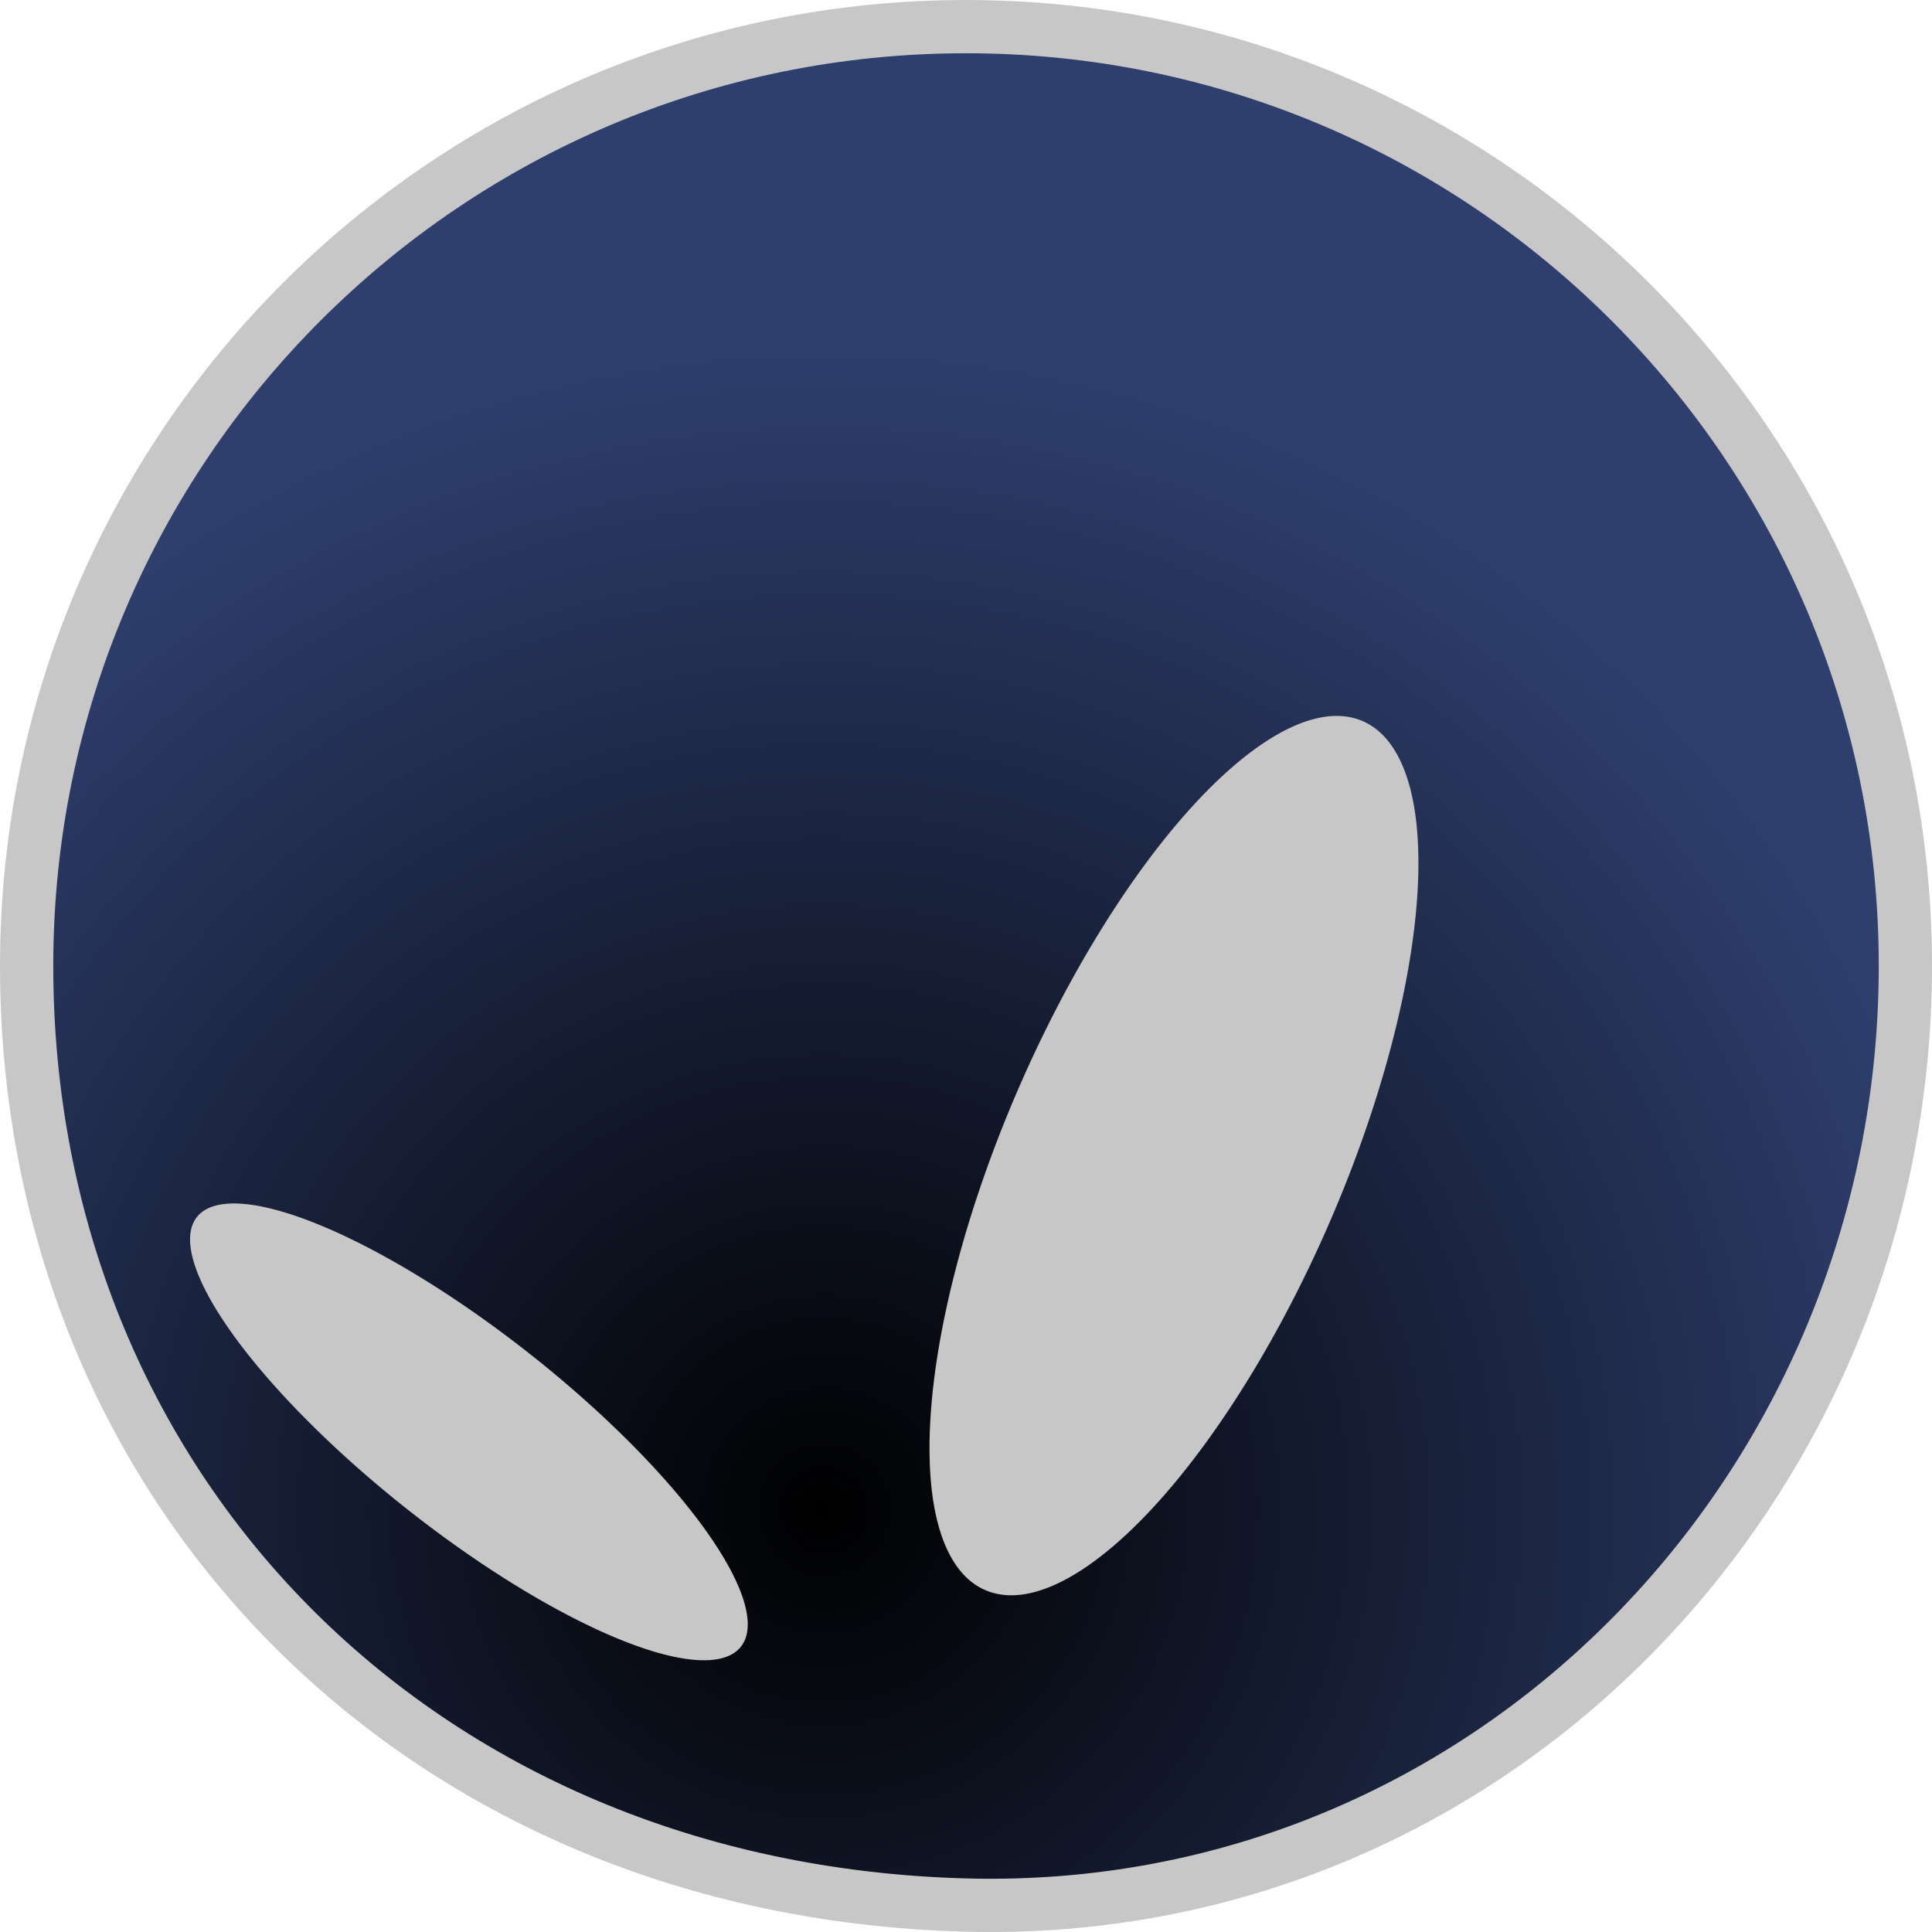 <?xml version="1.0" encoding="UTF-8" standalone="no"?>
<!-- Created with Inkscape (http://www.inkscape.org/) -->

<svg
   xmlns:dc="http://purl.org/dc/elements/1.1/"
   xmlns:cc="http://creativecommons.org/ns#"
   xmlns:rdf="http://www.w3.org/1999/02/22-rdf-syntax-ns#"
   xmlns:svg="http://www.w3.org/2000/svg"
   xmlns="http://www.w3.org/2000/svg"
   xmlns:xlink="http://www.w3.org/1999/xlink"
   xmlns:sodipodi="http://sodipodi.sourceforge.net/DTD/sodipodi-0.dtd"
   xmlns:inkscape="http://www.inkscape.org/namespaces/inkscape"
   width="400"
   height="400"
   viewBox="0 0 105.833 105.833"
   version="1.1"
   id="svg8"
   sodipodi:docname="logo.svg"
   inkscape:version="0.92.4 (5da689c313, 2019-01-14)">
  <defs
     id="defs2">
    <linearGradient
       inkscape:collect="always"
       id="linearGradient819">
      <stop
         style="stop-color:#000000;stop-opacity:1"
         offset="0"
         id="stop815" />
      <stop
         style="stop-color:#2e3f6e;stop-opacity:1"
         offset="1"
         id="stop817" />
    </linearGradient>
    <radialGradient
       inkscape:collect="always"
       xlink:href="#linearGradient819"
       id="radialGradient821"
       cx="93.243"
       cy="167.684"
       fx="93.243"
       fy="167.684"
       r="52.917"
       gradientUnits="userSpaceOnUse"
       gradientTransform="matrix(1.21,0,0,1.21,-24.057,-24.003)" />
  </defs>
  <sodipodi:namedview
     id="base"
     pagecolor="#ffffff"
     bordercolor="#666666"
     borderopacity="1.0"
     inkscape:pageopacity="0.0"
     inkscape:pageshadow="2"
     inkscape:zoom="0.7071068"
     inkscape:cx="183.57576"
     inkscape:cy="63.139444"
     inkscape:document-units="mm"
     inkscape:current-layer="layer1"
     showgrid="false"
     showguides="true"
     inkscape:guide-bbox="true"
     inkscape:snap-bbox="true"
     inkscape:snap-bbox-midpoints="true"
     inkscape:snap-bbox-edge-midpoints="true"
     inkscape:bbox-nodes="true"
     inkscape:bbox-paths="true"
     inkscape:snap-global="false"
     inkscape:window-width="1920"
     inkscape:window-height="1035"
     inkscape:window-x="0"
     inkscape:window-y="22"
     inkscape:window-maximized="0"
     fit-margin-top="0"
     fit-margin-left="0"
     fit-margin-right="0"
     fit-margin-bottom="0"
     units="px" />
  <g
     inkscape:label="Layer 1"
     inkscape:groupmode="layer"
     id="layer1"
     transform="translate(-43.616,-96.163)">
    <path
       style="opacity:1;vector-effect:none;fill:url(#radialGradient821);fill-opacity:1;stroke:#c7c7c7;stroke-width:2.917;stroke-linecap:round;stroke-linejoin:miter;stroke-miterlimit:4;stroke-dasharray:none;stroke-dashoffset:0;stroke-opacity:1"
       d="m 147.991,149.071 c 0,28.415 -22.675,52.213 -51.458,51.449 -30.199,-0.802 -51.458,-23.035 -51.458,-51.449 0,-28.415 23.039,-51.449 51.458,-51.449 28.419,0 51.458,23.035 51.458,51.449 z"
       id="path815"
       inkscape:connector-curvature="0"
       sodipodi:nodetypes="scsss" />
    <path
       style="opacity:1;vector-effect:none;fill:#c7c7c7;fill-opacity:1;stroke:none;stroke-width:2.761;stroke-linecap:round;stroke-linejoin:miter;stroke-miterlimit:4;stroke-dasharray:none;stroke-dashoffset:0;stroke-opacity:1"
       d="m 98.787,157.263 a 9.277,25.949 23.485 0 0 -0.652,26.187 9.277,25.949 23.485 0 0 18.927,-21.781 9.277,25.949 23.485 0 0 0.652,-26.187 9.277,25.949 23.485 0 0 -18.927,21.781 z"
       id="path817"
       inkscape:connector-curvature="0" />
    <path
       style="opacity:1;vector-effect:none;fill:#c7c7c7;fill-opacity:1;stroke:none;stroke-width:1.805;stroke-linecap:round;stroke-linejoin:miter;stroke-miterlimit:4;stroke-dasharray:none;stroke-dashoffset:0;stroke-opacity:1"
       d="M 72.933,170.561 A 18.986,5.42 38.296 0 1 84.139,186.441 18.986,5.42 38.296 0 1 65.672,178.637 18.986,5.42 38.296 0 1 54.465,162.757 a 18.986,5.42 38.296 0 1 18.467,7.804 z"
       id="path817-3"
       inkscape:connector-curvature="0" />
  </g>
</svg>
